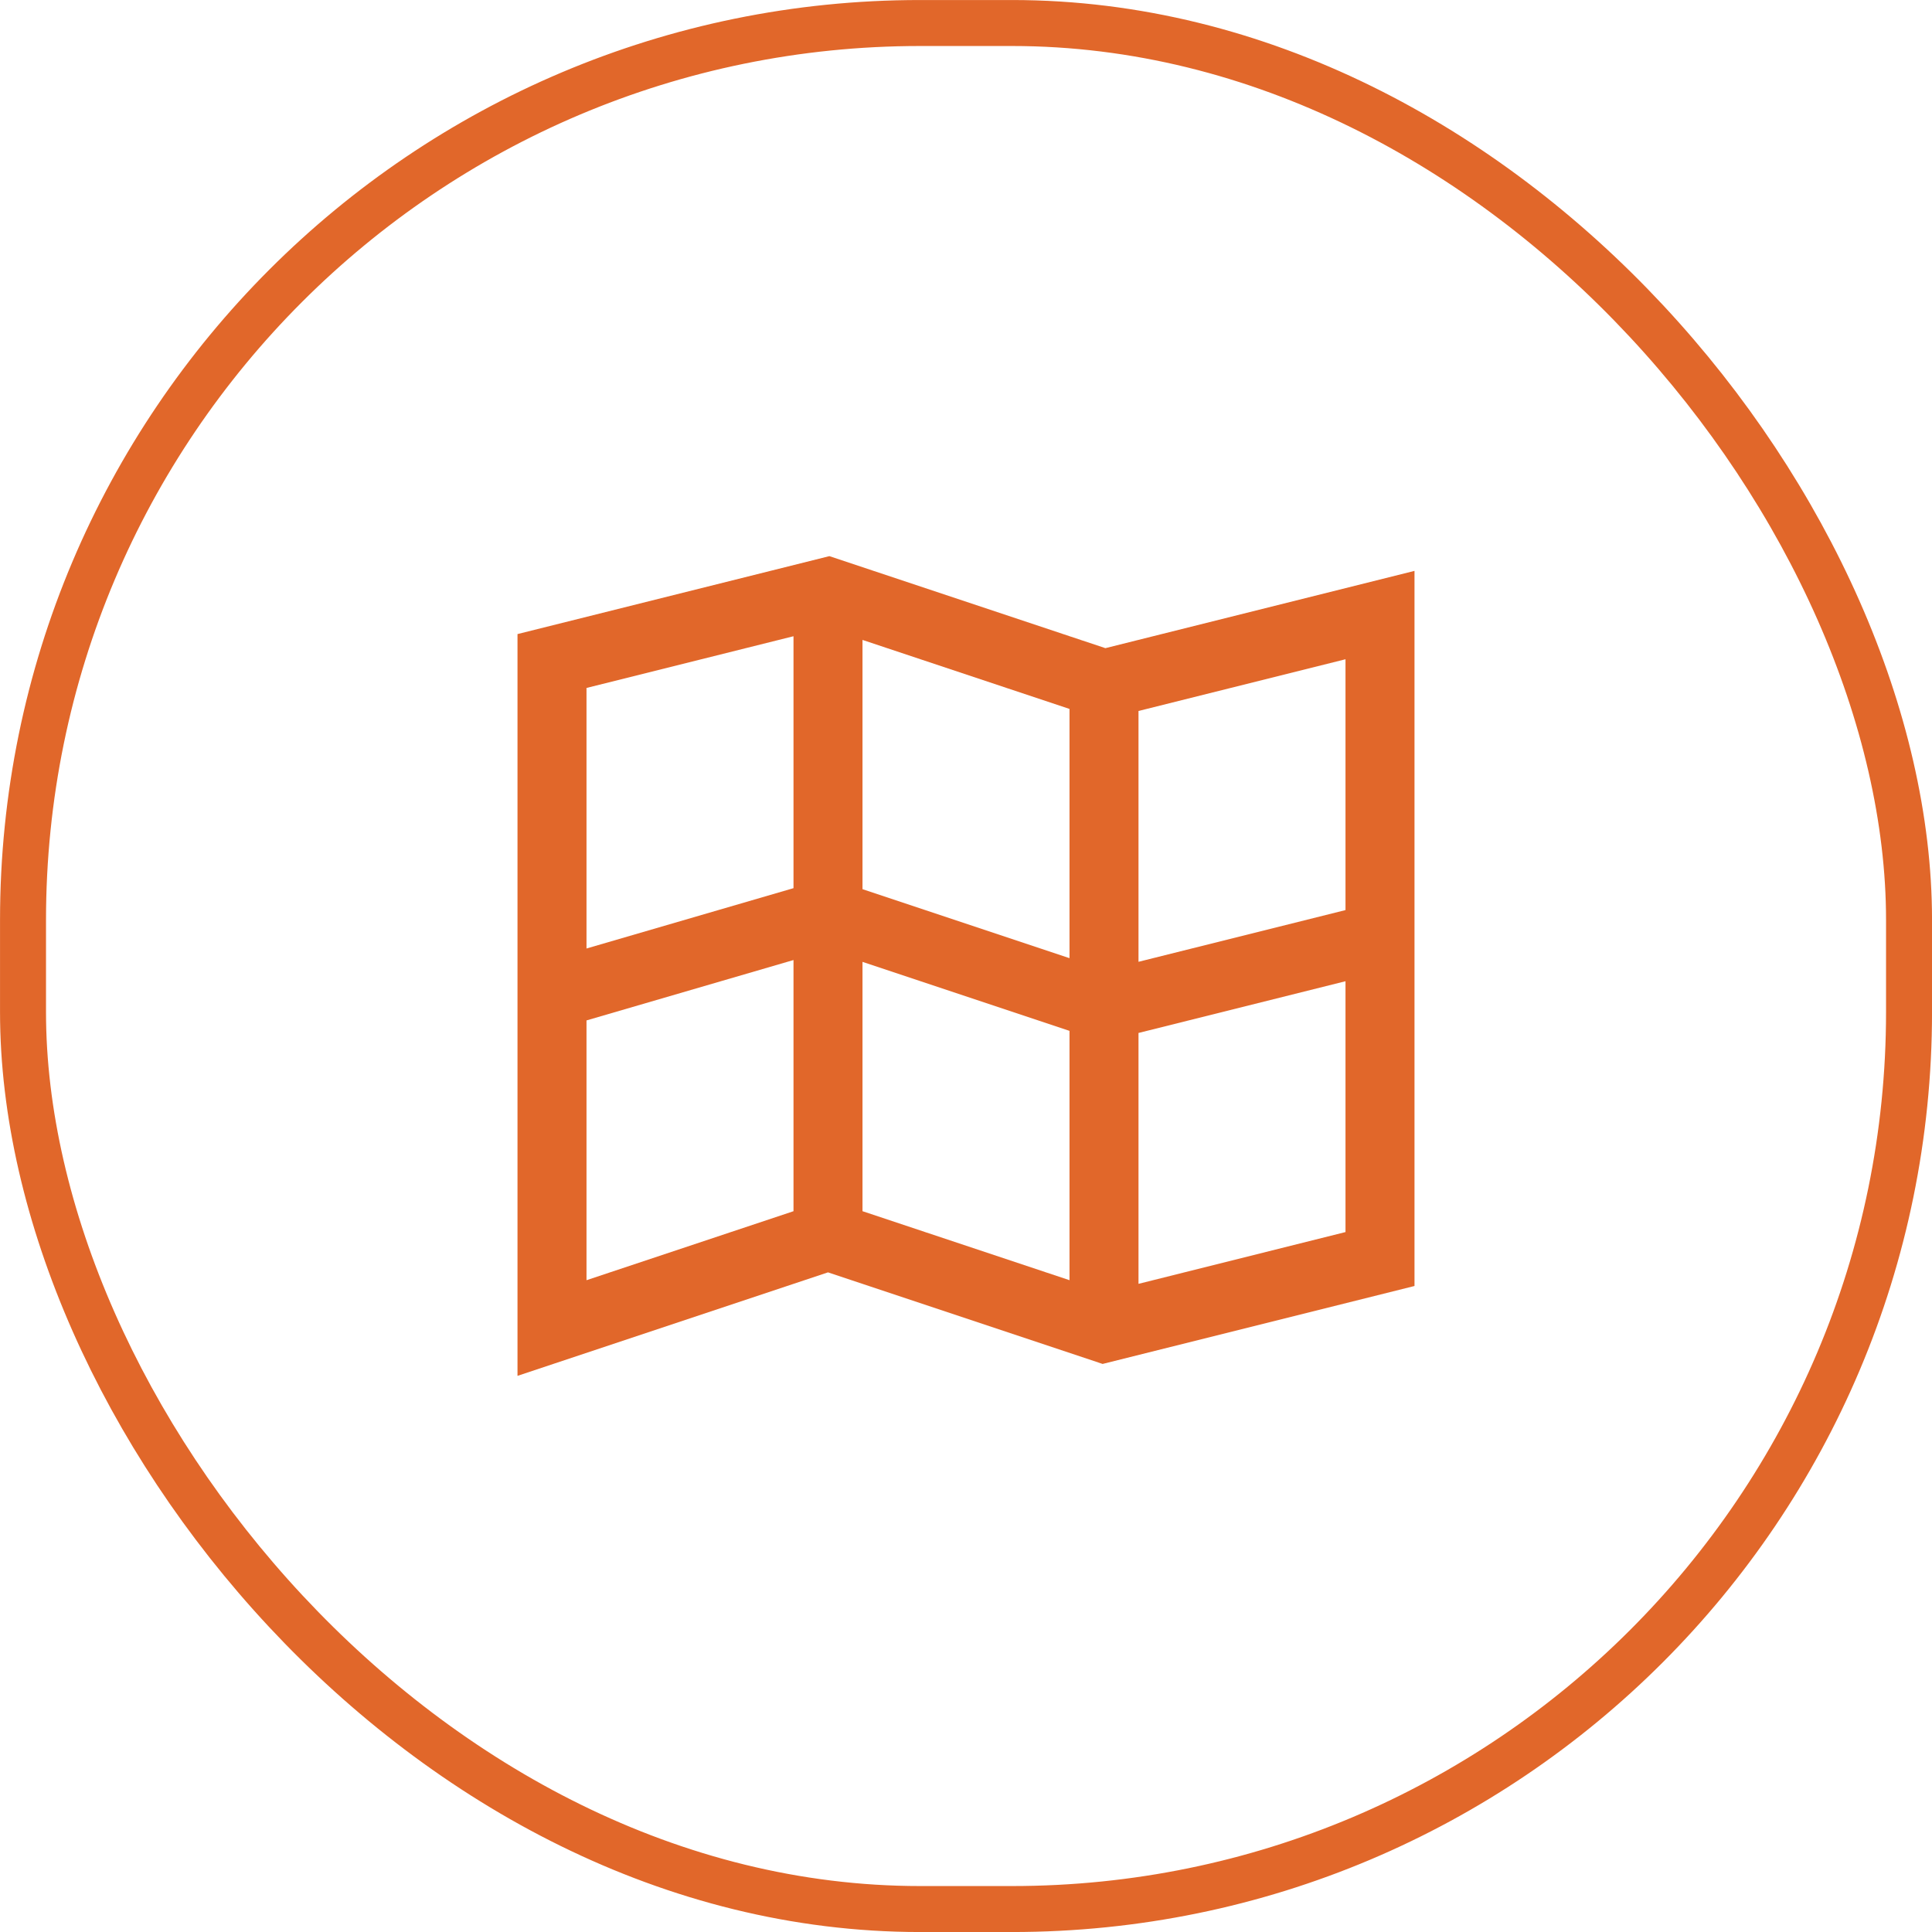 <svg width="35" height="35" viewBox="0 0 35 35" fill="none" xmlns="http://www.w3.org/2000/svg">
<rect x="0.417" y="0.417" width="34.167" height="34.167" rx="16.25" stroke="#E1672A" stroke-width="0.833"/>
<path fill-rule="evenodd" clip-rule="evenodd" d="M15.025 10.075L20.025 11.742L25.625 10.342V23.297L19.975 24.709L15 23.05L9.375 24.925V11.487L15.025 10.075ZM15.625 21.942L19.375 23.192V18.675L15.625 17.425V21.942ZM14.375 16.09L10.625 17.183V12.463L14.375 11.526V16.09ZM15.625 11.593V16.108L19.375 17.358V12.843L15.625 11.593ZM20.625 12.88V17.424L24.375 16.487V11.943L20.625 12.88ZM24.375 17.776L20.625 18.713V23.258L24.375 22.32V17.776ZM10.625 18.486L14.375 17.392V21.942L10.625 23.192V18.486Z" fill="#E1672A"/>
</svg>
